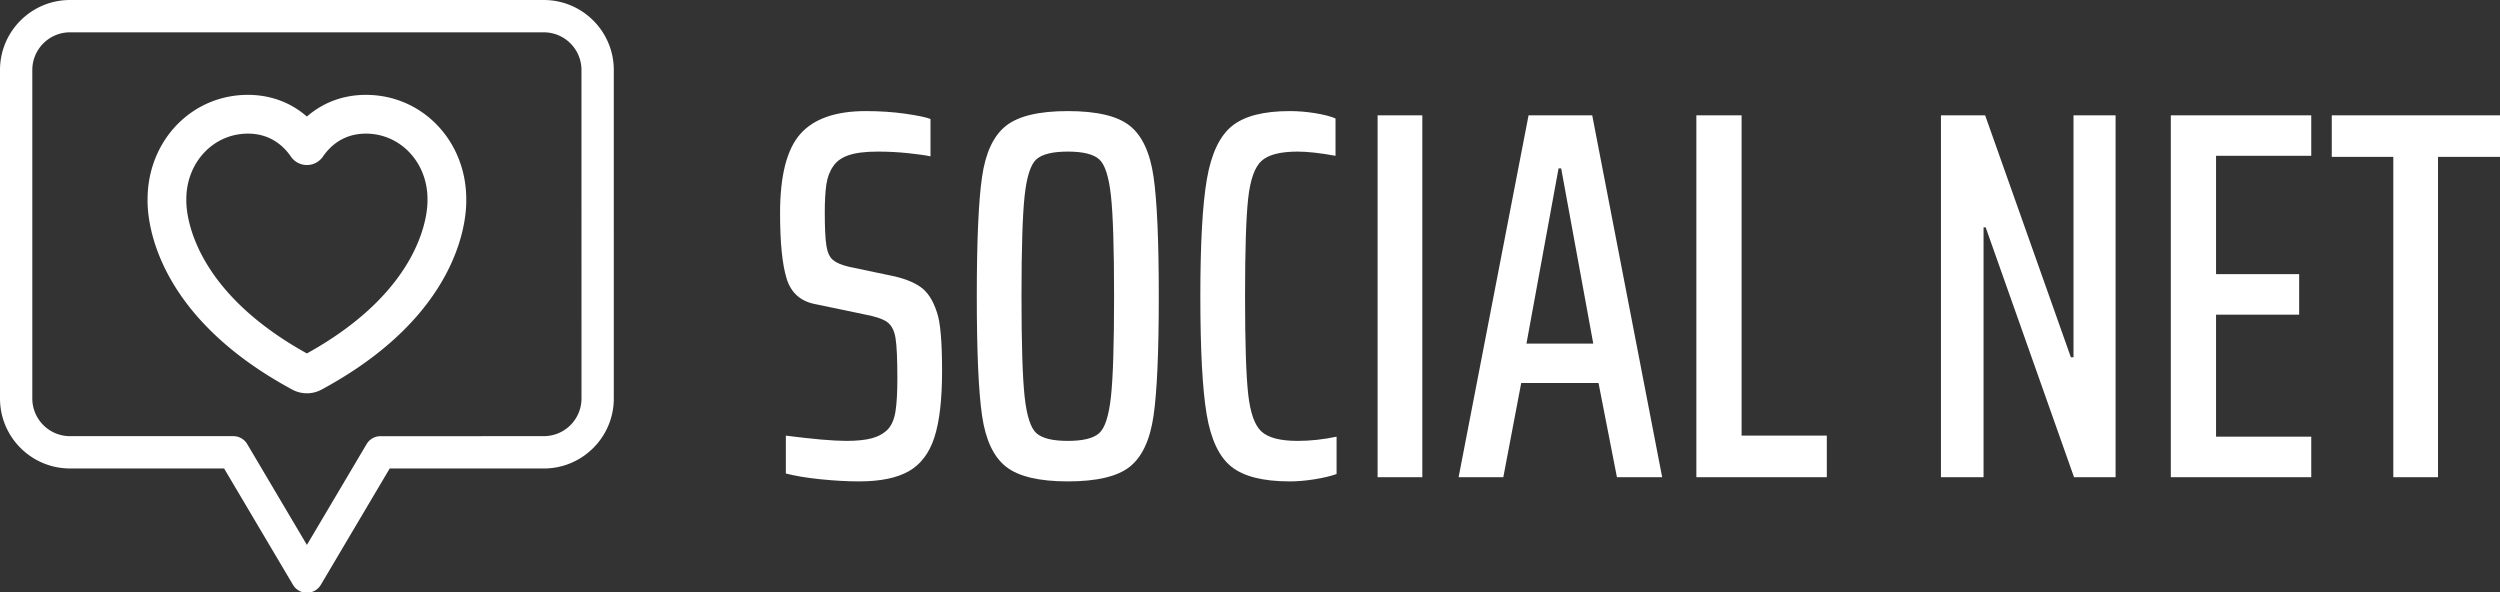 <svg xmlns="http://www.w3.org/2000/svg" width="100%" height="100%" preserveAspectRatio="xMidYMid meet" viewBox="-2.50807232760053e-7 0 300 71.096" overflow="visible"><rect x="-2.50807232760053e-7" y="0" width="300" height="71.096" fill="#333333" stroke="none"/><defs id="SvgjsDefs1038"><linearGradient id="SvgjsLinearGradientyOemzmQeY" gradientUnits="userSpaceOnUse" x1="3.314" y1="96.687" x2="96.685" y2="3.315"><stop id="SvgjsStop1041" stop-color="#e1b1d5" offset="0.05"></stop><stop id="SvgjsStop1042" stop-color="#be55a4" offset="0.95"></stop></linearGradient></defs><g id="SvgjsG1039" transform="scale(1.052)" opacity="1"><g id="SvgjsG1043" class="EniM4HTJou" transform="translate(-1.842, -3.042) scale(0.737)" light-content="false" non-strokable="false" fill="#ffffff"><path d="M86.672 4.129H13.328C7.355 4.129 2.5 8.989 2.5 14.957v50.848c0 5.973 4.86 10.828 10.828 10.828h23.855l10.664 18.012a2.5 2.5 0 0 0 4.305 0l10.664-18.012 23.855.004c5.972 0 10.828-4.86 10.828-10.828V14.957c0-5.969-4.86-10.828-10.828-10.828zM92.5 65.805a5.833 5.833 0 0 1-5.828 5.828l-25.281.004a2.5 2.5 0 0 0-2.152 1.227L50 88.466 40.762 72.86a2.498 2.498 0 0 0-2.152-1.227H13.329A5.833 5.833 0 0 1 7.5 65.806V14.958a5.833 5.833 0 0 1 5.828-5.828h73.34a5.833 5.833 0 0 1 5.828 5.828zM59.133 18.809c-3.484 0-6.629 1.172-9.133 3.36-2.504-2.188-5.644-3.36-9.132-3.36-8.711 0-15.531 7.098-15.527 16.188-.06 2.863.753 17.75 22.395 29.43a4.765 4.765 0 0 0 4.531 0c21.523-11.613 22.445-26.398 22.398-29.38v-.081c0-9.059-6.825-16.156-15.531-16.156zM50 58.829C31.61 48.653 31.31 36.485 31.336 35.114v-.149c0-5.695 4.188-10.156 9.532-10.156 3.488 0 5.546 1.934 6.656 3.555A2.999 2.999 0 0 0 50 29.67a3.01 3.01 0 0 0 2.477-1.305c1.11-1.62 3.168-3.555 6.656-3.555 5.344 0 9.531 4.461 9.531 10.125v.184c.024 1.367-.273 13.535-18.664 23.711z"></path></g><g id="SvgjsG1044" class="text" transform="translate(186.541, 54.432) scale(1)" light-content="false" fill="#ffffff"><path d="M-92.91 0.24C-91.33 0.4 -89.88 0.48 -88.56 0.48C-86.12 0.48 -84.22 0.09 -82.86 -0.69C-81.5 -1.47 -80.53 -2.76 -79.95 -4.56C-79.37 -6.36 -79.08 -8.88 -79.08 -12.12C-79.08 -15.52 -79.28 -17.76 -79.68 -18.84C-80.12 -20.2 -80.75 -21.16 -81.57 -21.72C-82.39 -22.28 -83.48 -22.7 -84.84 -22.98L-89.7 -24C-90.54 -24.2 -91.15 -24.46 -91.53 -24.78C-91.91 -25.1 -92.16 -25.65 -92.28 -26.43C-92.4 -27.21 -92.46 -28.46 -92.46 -30.18C-92.46 -31.5 -92.4 -32.57 -92.28 -33.39C-92.16 -34.21 -91.9 -34.9 -91.5 -35.46C-91.14 -36.02 -90.56 -36.44 -89.76 -36.72C-88.96 -37 -87.84 -37.14 -86.4 -37.14C-85.24 -37.14 -84.09 -37.08 -82.95 -36.96C-81.81 -36.84 -80.96 -36.72 -80.4 -36.6L-80.4 -40.86C-80.92 -41.06 -81.88 -41.26 -83.28 -41.46C-84.68 -41.66 -86.18 -41.76 -87.78 -41.76C-91.22 -41.76 -93.71 -40.89 -95.25 -39.15C-96.79 -37.41 -97.56 -34.4 -97.56 -30.12C-97.56 -26.76 -97.31 -24.27 -96.81 -22.65C-96.31 -21.03 -95.22 -20.06 -93.54 -19.74L-88.08 -18.6C-86.76 -18.36 -85.85 -18.06 -85.35 -17.7C-84.85 -17.34 -84.53 -16.73 -84.39 -15.87C-84.25 -15.01 -84.18 -13.48 -84.18 -11.28C-84.18 -9.68 -84.25 -8.43 -84.39 -7.53C-84.53 -6.63 -84.82 -5.94 -85.26 -5.46C-85.74 -4.98 -86.35 -4.64 -87.09 -4.44C-87.83 -4.24 -88.8 -4.14 -90 -4.14C-91.48 -4.14 -93.78 -4.34 -96.9 -4.74L-96.9 -0.42C-95.82 -0.14 -94.49 0.08 -92.91 0.24Z M-71.79 -1.2C-70.37 -0.08 -68.02 0.48 -64.74 0.48C-61.42 0.48 -59.06 -0.08 -57.66 -1.2C-56.26 -2.32 -55.36 -4.25 -54.96 -6.99C-54.56 -9.73 -54.36 -14.28 -54.36 -20.64C-54.36 -27 -54.56 -31.55 -54.96 -34.29C-55.36 -37.03 -56.26 -38.96 -57.66 -40.08C-59.06 -41.2 -61.42 -41.76 -64.74 -41.76C-68.02 -41.76 -70.37 -41.2 -71.79 -40.08C-73.21 -38.96 -74.12 -37.02 -74.52 -34.26C-74.92 -31.5 -75.12 -26.96 -75.12 -20.64C-75.12 -14.32 -74.92 -9.78 -74.52 -7.02C-74.12 -4.26 -73.21 -2.32 -71.79 -1.2ZM-61.17 -5.01C-61.83 -4.43 -63.02 -4.14 -64.74 -4.14C-66.46 -4.14 -67.65 -4.43 -68.31 -5.01C-68.97 -5.59 -69.42 -6.97 -69.66 -9.15C-69.9 -11.33 -70.02 -15.16 -70.02 -20.64C-70.02 -26.12 -69.9 -29.95 -69.66 -32.13C-69.42 -34.31 -68.97 -35.69 -68.31 -36.27C-67.65 -36.85 -66.46 -37.14 -64.74 -37.14C-63.02 -37.14 -61.83 -36.85 -61.17 -36.27C-60.51 -35.69 -60.06 -34.31 -59.82 -32.13C-59.58 -29.95 -59.46 -26.12 -59.46 -20.64C-59.46 -15.16 -59.58 -11.33 -59.82 -9.15C-60.06 -6.97 -60.51 -5.59 -61.17 -5.01Z M-36.6 0.24C-35.6 0.08 -34.76 -0.12 -34.08 -0.36L-34.08 -4.62C-35.6 -4.3 -37.08 -4.14 -38.52 -4.14C-40.48 -4.14 -41.85 -4.49 -42.63 -5.19C-43.41 -5.89 -43.92 -7.31 -44.16 -9.45C-44.4 -11.59 -44.52 -15.32 -44.52 -20.64C-44.52 -25.96 -44.4 -29.69 -44.16 -31.83C-43.92 -33.97 -43.41 -35.39 -42.63 -36.09C-41.85 -36.79 -40.48 -37.14 -38.52 -37.14C-37.4 -37.14 -35.96 -36.98 -34.2 -36.66L-34.2 -40.92C-34.76 -41.16 -35.53 -41.36 -36.51 -41.52C-37.49 -41.68 -38.46 -41.76 -39.42 -41.76C-42.42 -41.76 -44.62 -41.19 -46.02 -40.05C-47.42 -38.91 -48.37 -36.9 -48.87 -34.02C-49.37 -31.14 -49.62 -26.68 -49.62 -20.64C-49.62 -14.52 -49.38 -10.03 -48.9 -7.17C-48.42 -4.31 -47.48 -2.32 -46.08 -1.2C-44.68 -0.08 -42.46 0.48 -39.42 0.48C-38.54 0.48 -37.6 0.4 -36.6 0.24Z M-29.4 0L-24.3 0L-24.3 -41.28L-29.4 -41.28Z M-2.1 0L3.06 0L-4.92 -41.28L-12.18 -41.28L-20.16 0L-15.06 0L-13.02 -10.74L-4.2 -10.74ZM-8.46 -35.22L-4.8 -15.24L-12.42 -15.24L-8.76 -35.22Z M6.96 0L21.84 0L21.84 -4.74L12.12 -4.74L12.12 -41.28L6.96 -41.28Z M50.04 0L54.78 0L54.78 -41.28L49.98 -41.28L49.98 -13.68L49.68 -13.68L39.9 -41.28L34.86 -41.28L34.86 0L39.72 0L39.72 -28.5L39.96 -28.5Z M61.08 0L77.1 0L77.1 -4.62L66.24 -4.62L66.24 -18.54L75.72 -18.54L75.72 -23.16L66.24 -23.16L66.24 -36.66L77.1 -36.66L77.1 -41.28L61.08 -41.28Z M86.46 0L91.56 0L91.56 -36.54L98.64 -36.54L98.64 -41.28L79.44 -41.28L79.44 -36.54L86.46 -36.54Z"></path></g></g></svg>